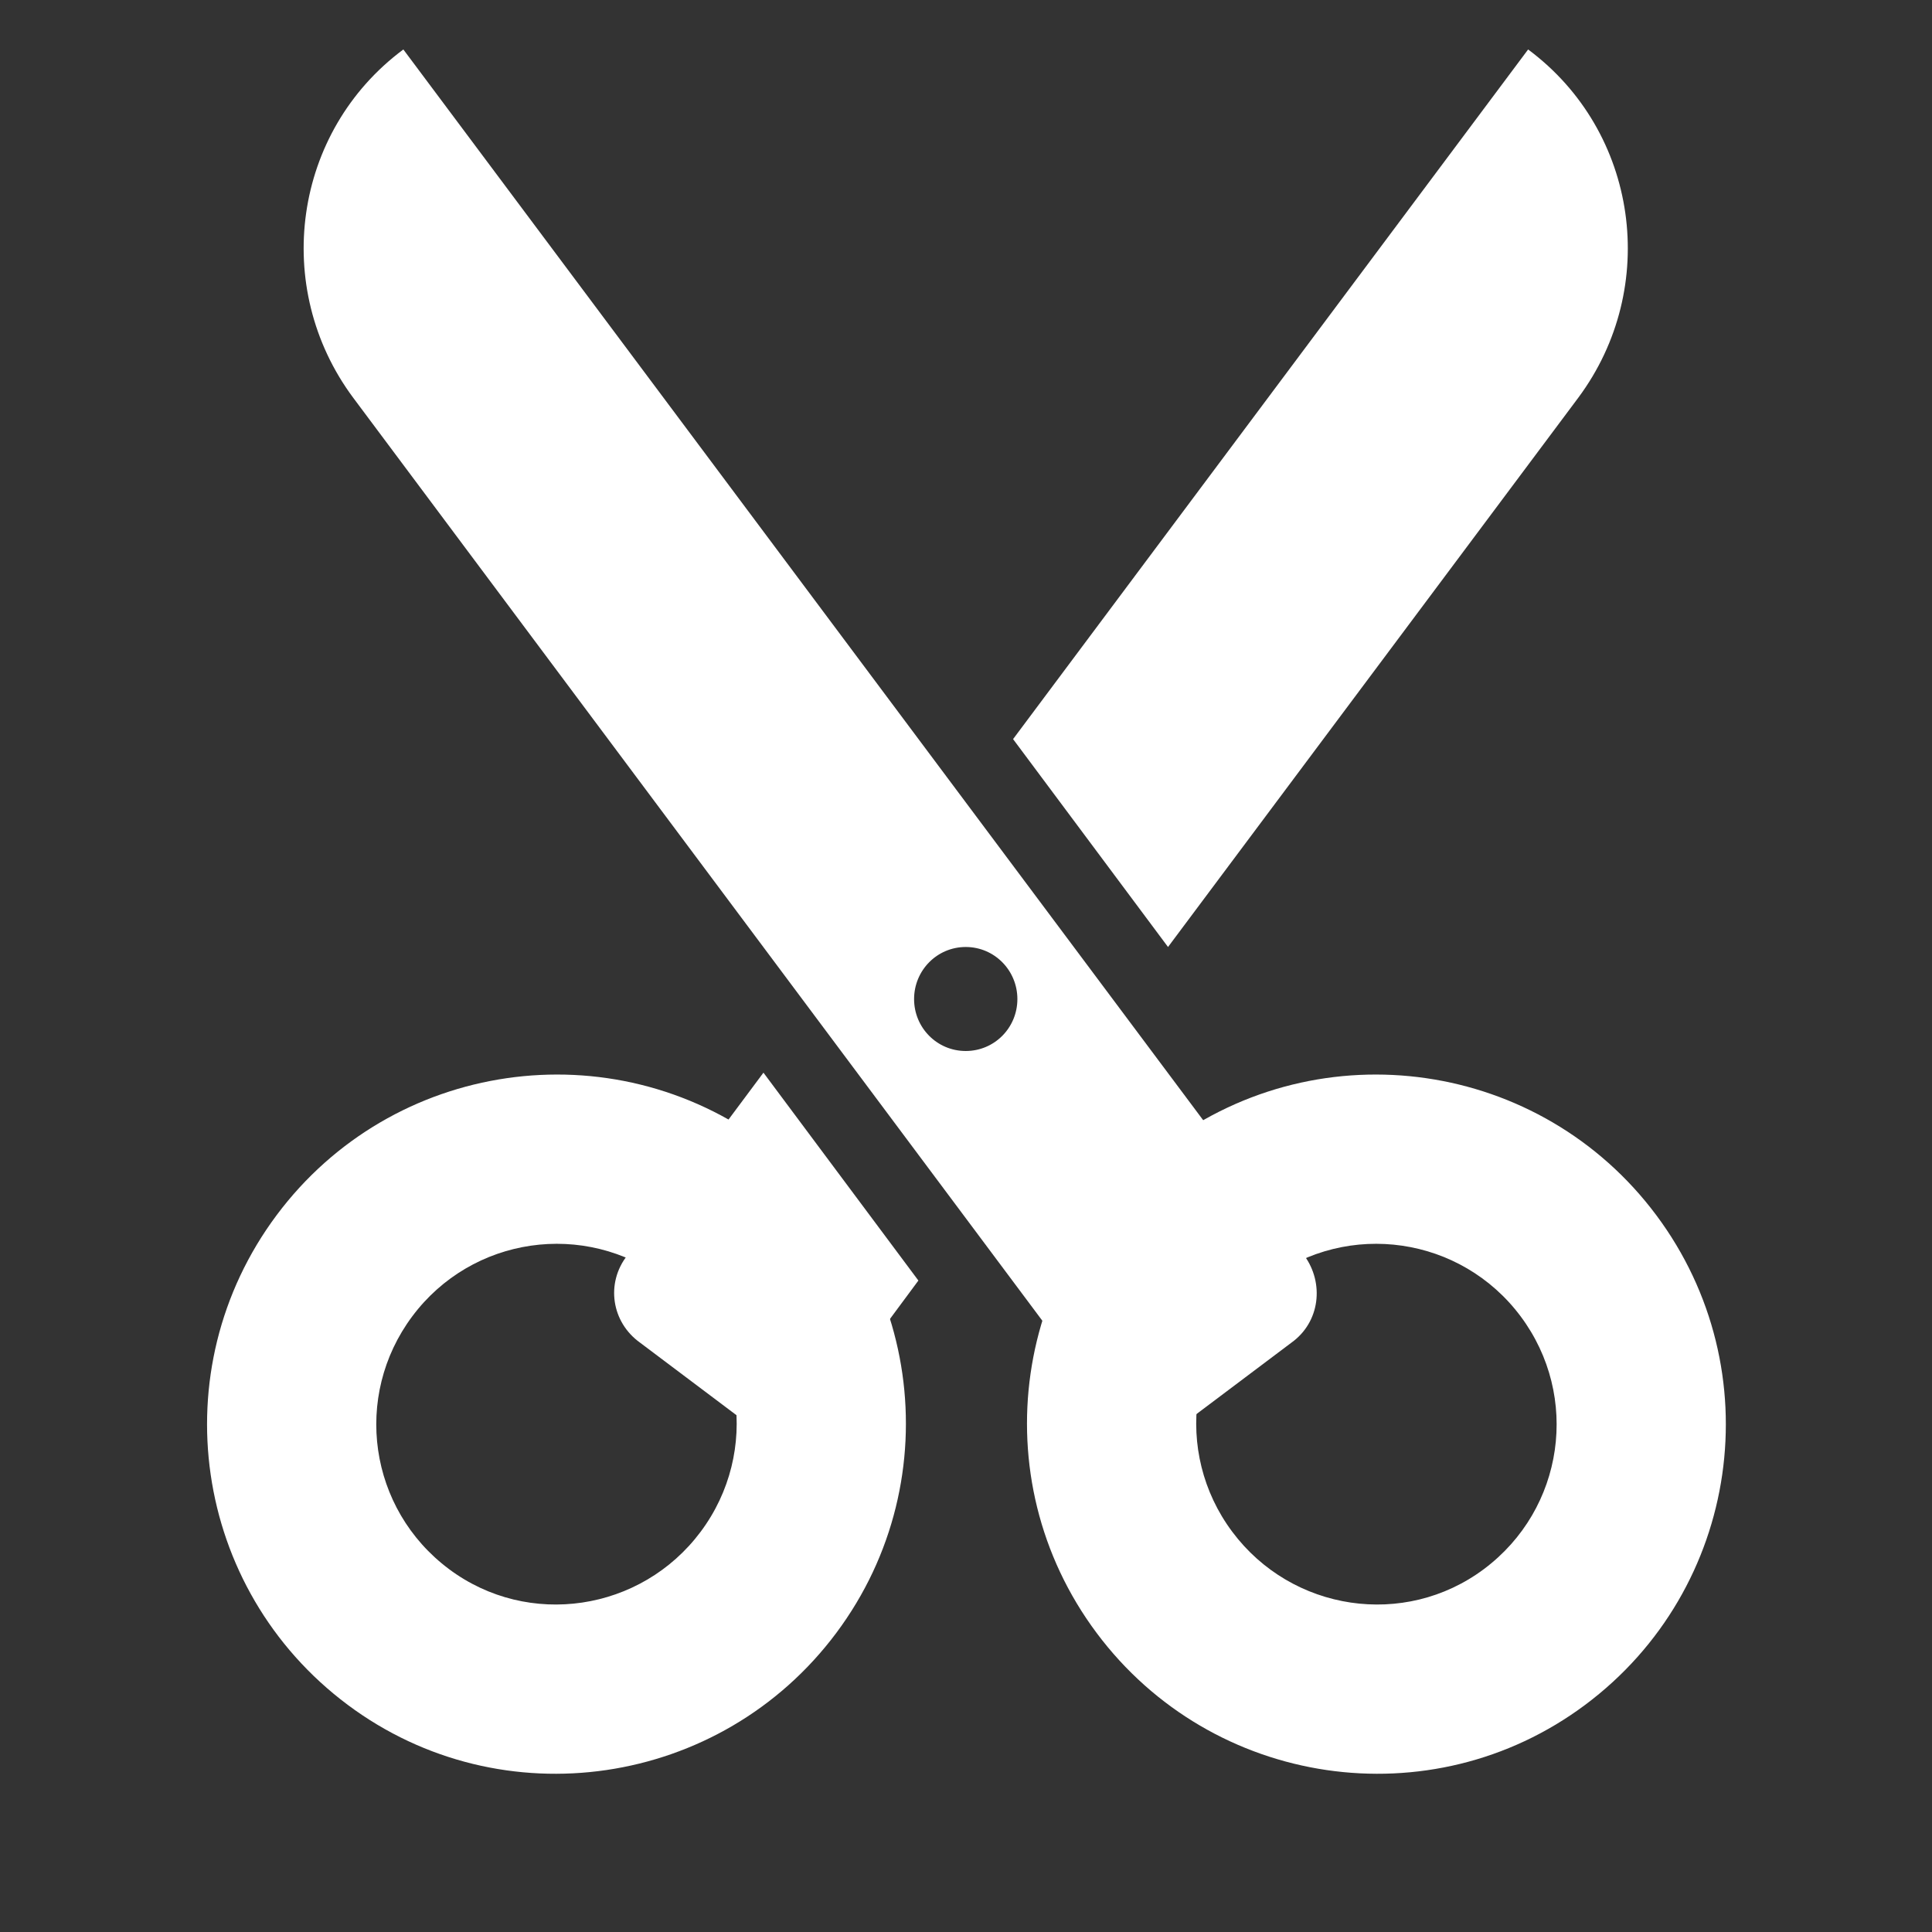 <?xml version="1.0" encoding="UTF-8" standalone="no"?>
<!DOCTYPE svg PUBLIC "-//W3C//DTD SVG 1.1//EN" "http://www.w3.org/Graphics/SVG/1.1/DTD/svg11.dtd">
<svg width="100%" height="100%" viewBox="0 0 256 256" version="1.1" xmlns="http://www.w3.org/2000/svg" xmlns:xlink="http://www.w3.org/1999/xlink" xml:space="preserve" xmlns:serif="http://www.serif.com/" style="fill-rule:evenodd;clip-rule:evenodd;stroke-linejoin:round;stroke-miterlimit:2;">
    <rect x="0" y="0" width="256" height="256" fill="#333333" stroke="none"/>
    <g id="Scissors-" serif:id="Scissors " transform="matrix(1.901,0,0,1.901,-111.181,-119.881)">
        <g transform="matrix(0.801,0.598,-0.598,0.801,-11226.4,-10598.3)">
            <path d="M15517.5,1824.78C15530.9,1824.78 15541.8,1835.71 15541.8,1849.17C15541.8,1862.64 15530.9,1873.57 15517.5,1873.57C15504,1873.57 15493.1,1862.64 15493.1,1849.17C15493.1,1835.71 15504,1824.78 15517.5,1824.78ZM15517.5,1836.59C15524.4,1836.59 15530,1842.23 15530,1849.17C15530,1856.12 15524.4,1861.76 15517.5,1861.76C15510.5,1861.76 15504.9,1856.12 15504.9,1849.17C15504.9,1842.23 15510.5,1836.59 15517.5,1836.59Z" style="fill:white;"/>
        </g>
        <g transform="matrix(-0.801,0.598,0.598,0.801,11478.1,-10598.3)">
            <path d="M15517.5,1824.78C15530.9,1824.78 15541.8,1835.71 15541.8,1849.17C15541.8,1862.64 15530.9,1873.57 15517.5,1873.57C15504,1873.57 15493.1,1862.64 15493.1,1849.17C15493.1,1835.71 15504,1824.78 15517.5,1824.78ZM15517.5,1836.59C15524.4,1836.59 15530,1842.23 15530,1849.17C15530,1856.12 15524.4,1861.76 15517.5,1861.76C15510.5,1861.76 15504.9,1856.12 15504.9,1849.17C15504.9,1842.23 15510.5,1836.59 15517.5,1836.59Z" style="fill:white;"/>
        </g>
        <g transform="matrix(1,0,-1.11022e-16,1,-15420.3,-1683.32)">
            <path d="M15532,1821.15L15542.8,1835.64L15536.4,1844.28C15534.9,1846.2 15532.2,1846.59 15530.3,1845.16L15523.4,1839.97C15521.4,1838.54 15521,1835.82 15522.5,1833.9L15532,1821.15ZM15549.4,1797.9L15585.3,1749.83C15593,1755.55 15594.5,1766.43 15588.8,1774.1L15560.2,1812.39L15549.4,1797.9Z" style="fill:white;"/>
        </g>
        <g transform="matrix(1,0,-1.11022e-16,1,-15420.3,-1683.32)">
            <path d="M15503.4,1774.1C15497.7,1766.43 15499.2,1755.55 15506.9,1749.83L15569.7,1833.9C15571.1,1835.82 15570.8,1838.54 15568.8,1839.97L15561.9,1845.16C15560,1846.59 15557.3,1846.2 15555.8,1844.28L15503.4,1774.1ZM15546.1,1812.39C15548.1,1812.39 15549.7,1814.02 15549.7,1816.02C15549.7,1818.02 15548.1,1819.64 15546.1,1819.64C15544.1,1819.64 15542.5,1818.02 15542.5,1816.02C15542.5,1814.02 15544.1,1812.39 15546.1,1812.39Z" style="fill:white;"/>
        </g>
    </g>
</svg>
